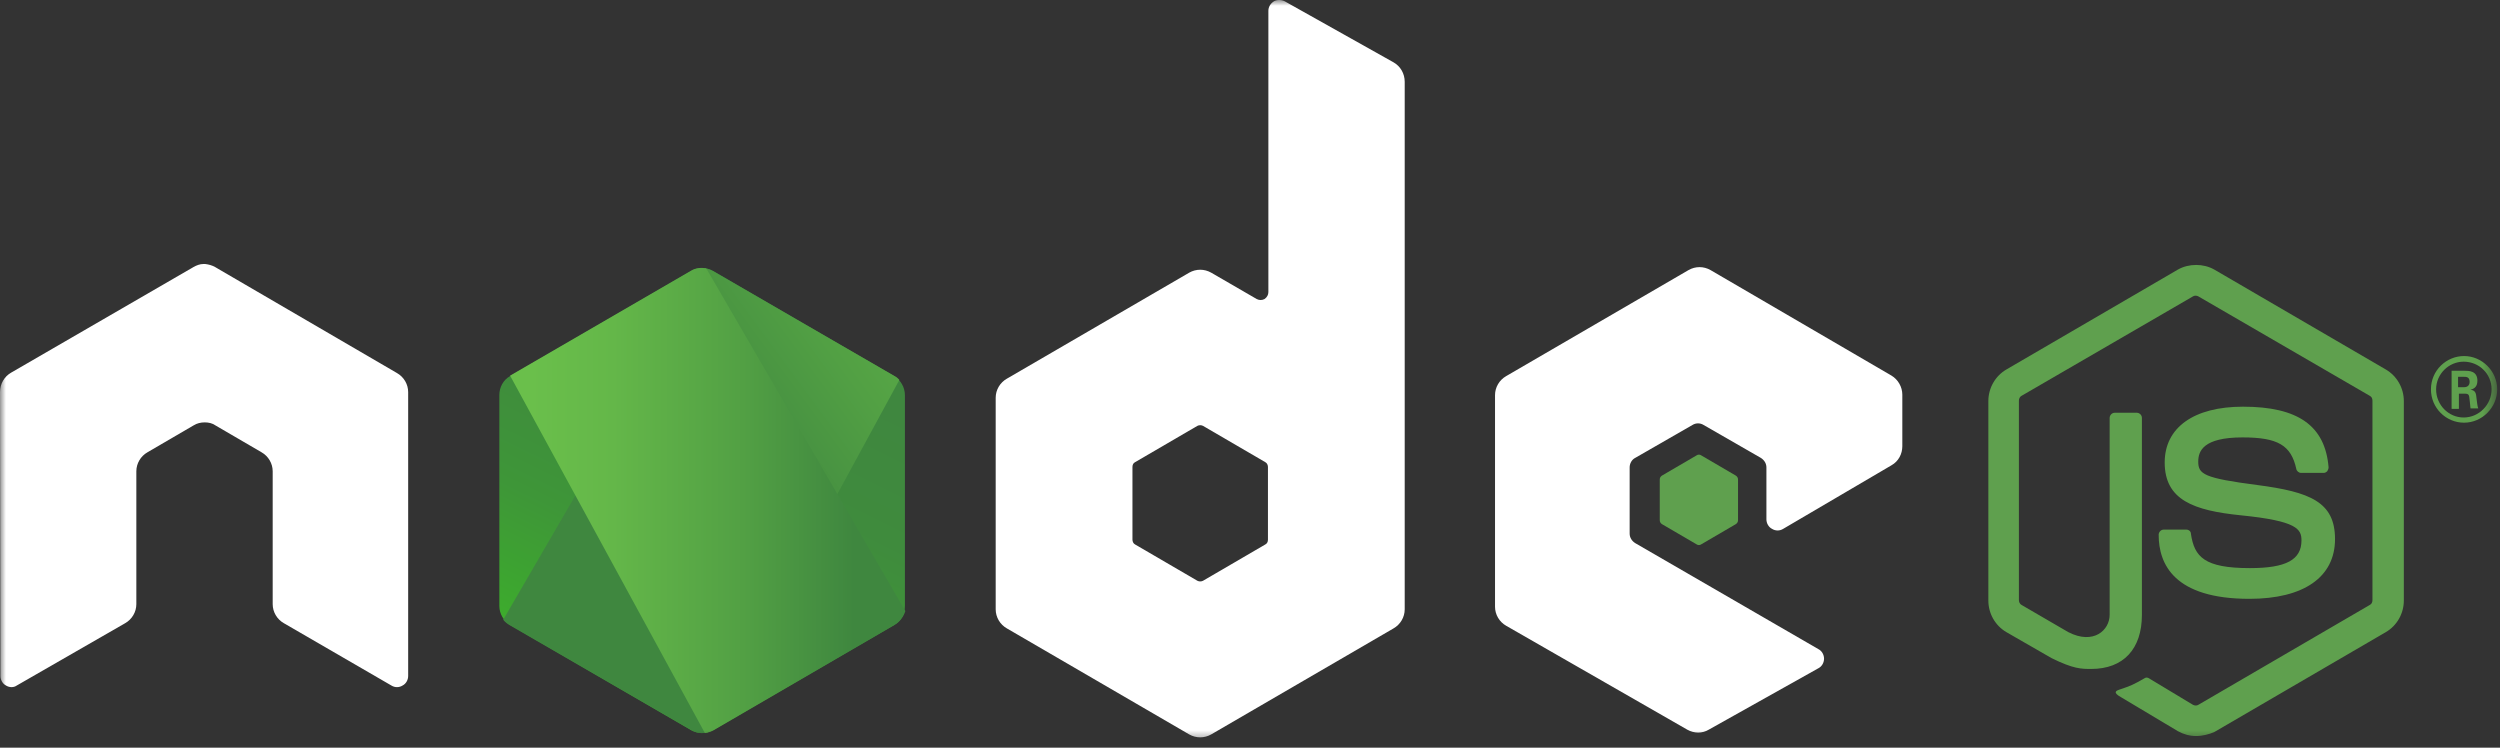 <svg width="214" height="64" viewBox="0 0 214 64" fill="none" xmlns="http://www.w3.org/2000/svg">
<rect x="0" y="0" width="214" height="64" fill="#333333" stroke="none"/>
<mask id="mask0_2861_22" style="mask-type:luminance" maskUnits="userSpaceOnUse" x="0" y="0" width="214" height="64">
<path d="M213.6 0H0V63.503H213.6V0Z" fill="white"/>
</mask>
<g mask="url(#mask0_2861_22)">
<path d="M187.986 63.004C187.434 63.004 186.918 62.856 186.44 62.596L181.543 59.67C180.806 59.262 181.175 59.114 181.396 59.04C182.39 58.706 182.574 58.632 183.605 58.04C183.715 57.965 183.862 58.003 183.973 58.077L187.728 60.337C187.875 60.411 188.059 60.411 188.17 60.337L202.86 51.779C203.006 51.705 203.082 51.557 203.082 51.371V34.293C203.082 34.108 203.006 33.96 202.86 33.886L188.17 25.365C188.022 25.291 187.838 25.291 187.728 25.365L173.038 33.886C172.891 33.96 172.818 34.145 172.818 34.293V51.371C172.818 51.52 172.891 51.705 173.038 51.779L177.051 54.113C179.223 55.224 180.586 53.928 180.586 52.631V35.775C180.586 35.553 180.77 35.331 181.028 35.331H182.906C183.126 35.331 183.347 35.516 183.347 35.775V52.631C183.347 55.558 181.764 57.262 179.002 57.262C178.156 57.262 177.494 57.262 175.615 56.336L171.75 54.113C170.793 53.557 170.203 52.52 170.203 51.408V34.33C170.203 33.219 170.793 32.182 171.75 31.626L186.44 23.069C187.36 22.55 188.612 22.55 189.532 23.069L204.222 31.626C205.179 32.182 205.768 33.219 205.768 34.33V51.408C205.768 52.52 205.179 53.557 204.222 54.113L189.532 62.67C189.09 62.856 188.538 63.004 187.986 63.004Z" fill="#5FA04E"/>
<path d="M192.552 51.26C186.108 51.26 184.782 48.296 184.782 45.777C184.782 45.555 184.966 45.333 185.224 45.333H187.138C187.36 45.333 187.544 45.481 187.544 45.703C187.838 47.666 188.685 48.63 192.588 48.63C195.681 48.63 197.006 47.926 197.006 46.259C197.006 45.296 196.637 44.592 191.814 44.11C187.802 43.703 185.298 42.813 185.298 39.59C185.298 36.59 187.802 34.812 191.998 34.812C196.712 34.812 199.031 36.442 199.326 39.998C199.326 40.109 199.289 40.22 199.216 40.331C199.141 40.406 199.031 40.48 198.919 40.48H196.968C196.786 40.48 196.601 40.331 196.564 40.146C196.122 38.109 194.98 37.442 191.962 37.442C188.574 37.442 188.17 38.627 188.17 39.516C188.17 40.591 188.648 40.924 193.214 41.517C197.742 42.11 199.878 42.962 199.878 46.148C199.878 49.408 197.19 51.26 192.552 51.26Z" fill="#5FA04E"/>
<path d="M213.76 33.33C213.76 34.886 212.47 36.182 210.923 36.182C209.378 36.182 208.089 34.923 208.089 33.33C208.089 31.7 209.414 30.477 210.923 30.477C212.434 30.477 213.76 31.737 213.76 33.33ZM208.531 33.33C208.531 34.663 209.599 35.738 210.886 35.738C212.213 35.738 213.281 34.626 213.281 33.33C213.281 31.996 212.213 30.959 210.886 30.959C209.636 30.959 208.531 31.996 208.531 33.33ZM209.857 31.737H210.962C211.33 31.737 212.066 31.737 212.066 32.589C212.066 33.181 211.697 33.293 211.475 33.367C211.918 33.404 211.954 33.7 211.991 34.108C212.028 34.367 212.066 34.812 212.139 34.96H211.475C211.475 34.812 211.366 33.997 211.366 33.959C211.33 33.774 211.256 33.7 211.035 33.7H210.482V34.997H209.857V31.737ZM210.446 33.145H210.923C211.33 33.145 211.402 32.848 211.402 32.7C211.402 32.255 211.108 32.255 210.923 32.255H210.41V33.145H210.446Z" fill="#5FA04E"/>
<path fill-rule="evenodd" clip-rule="evenodd" d="M34.939 33.563C34.939 32.896 34.571 32.267 33.982 31.933L18.408 22.857C18.151 22.709 17.856 22.635 17.561 22.598C17.525 22.598 17.414 22.598 17.414 22.598C17.12 22.598 16.825 22.709 16.567 22.857L0.957 31.896C0.368 32.23 0 32.859 0 33.563L0.037 57.865C0.037 58.199 0.221 58.532 0.515 58.68C0.81 58.865 1.178 58.865 1.436 58.68L10.714 53.346C11.303 53.012 11.671 52.383 11.671 51.716V40.343C11.671 39.676 12.039 39.046 12.628 38.713L16.567 36.416C16.862 36.23 17.193 36.156 17.525 36.156C17.856 36.156 18.187 36.23 18.445 36.416L22.384 38.713C22.974 39.046 23.342 39.676 23.342 40.343V51.716C23.342 52.383 23.71 53.012 24.299 53.346L33.503 58.68C33.798 58.865 34.166 58.865 34.46 58.68C34.755 58.532 34.939 58.199 34.939 57.865V33.563Z" fill="white"/>
<path fill-rule="evenodd" clip-rule="evenodd" d="M109.972 0.111C109.677 -0.037 109.309 -0.037 109.051 0.111C108.757 0.296 108.573 0.593 108.573 0.926V25.006C108.573 25.228 108.462 25.45 108.241 25.599C108.02 25.71 107.799 25.71 107.578 25.599L103.676 23.339C103.087 23.006 102.387 23.006 101.798 23.339L86.188 32.415C85.599 32.749 85.231 33.378 85.231 34.045V52.16C85.231 52.827 85.599 53.457 86.188 53.791L101.798 62.867C102.387 63.2 103.087 63.2 103.676 62.867L119.286 53.791C119.875 53.457 120.243 52.827 120.243 52.16V7.002C120.243 6.298 119.875 5.668 119.286 5.335L109.972 0.111ZM108.536 46.196C108.536 46.381 108.462 46.529 108.315 46.603L102.976 49.715C102.829 49.79 102.645 49.79 102.498 49.715L97.159 46.603C97.012 46.529 96.938 46.344 96.938 46.196V39.972C96.938 39.787 97.012 39.639 97.159 39.565L102.498 36.453C102.645 36.379 102.829 36.379 102.976 36.453L108.315 39.565C108.462 39.639 108.536 39.824 108.536 39.972V46.196Z" fill="white"/>
<path fill-rule="evenodd" clip-rule="evenodd" d="M161.918 39.824C162.508 39.491 162.839 38.861 162.839 38.194V33.785C162.839 33.119 162.471 32.489 161.918 32.156L146.418 23.117C145.83 22.783 145.13 22.783 144.541 23.117L128.931 32.193C128.342 32.526 127.974 33.156 127.974 33.823V51.938C127.974 52.605 128.342 53.235 128.931 53.568L144.43 62.459C145.02 62.792 145.719 62.792 146.271 62.459L155.66 57.199C155.954 57.05 156.138 56.717 156.138 56.383C156.138 56.05 155.954 55.717 155.66 55.569L139.976 46.492C139.682 46.307 139.498 46.011 139.498 45.677V40.009C139.498 39.676 139.682 39.342 139.976 39.194L144.873 36.379C145.167 36.194 145.535 36.194 145.83 36.379L150.726 39.194C151.021 39.38 151.205 39.676 151.205 40.009V44.455C151.205 44.788 151.389 45.121 151.684 45.27C151.978 45.455 152.346 45.455 152.641 45.27L161.918 39.824Z" fill="white"/>
<path fill-rule="evenodd" clip-rule="evenodd" d="M145.241 38.972C145.351 38.898 145.499 38.898 145.61 38.972L148.591 40.714C148.702 40.788 148.775 40.899 148.775 41.047V44.529C148.775 44.677 148.702 44.789 148.591 44.863L145.61 46.604C145.499 46.678 145.351 46.678 145.241 46.604L142.259 44.863C142.149 44.789 142.075 44.677 142.075 44.529V41.047C142.075 40.899 142.149 40.788 142.259 40.714L145.241 38.972Z" fill="#5FA04E"/>
<path d="M61.041 23.191C60.452 22.857 59.752 22.857 59.163 23.191L43.663 32.193C43.074 32.526 42.743 33.156 42.743 33.823V51.864C42.743 52.531 43.111 53.161 43.663 53.494L59.163 62.496C59.752 62.83 60.452 62.83 61.041 62.496L76.541 53.494C77.13 53.161 77.461 52.531 77.461 51.864V33.823C77.461 33.156 77.093 32.526 76.541 32.193L61.041 23.191Z" fill="url(#paint0_linear_2861_22)"/>
<path d="M76.578 32.193L61.004 23.191C60.857 23.116 60.673 23.042 60.526 23.005L43.075 53.05C43.222 53.235 43.406 53.383 43.59 53.494L59.163 62.496C59.605 62.755 60.121 62.83 60.599 62.681L76.983 32.526C76.872 32.378 76.725 32.267 76.578 32.193Z" fill="url(#paint1_linear_2861_22)"/>
<path d="M76.578 53.493C77.02 53.234 77.351 52.79 77.498 52.308L60.452 22.968C60.01 22.894 59.532 22.931 59.127 23.19L43.664 32.155L60.342 62.755C60.562 62.718 60.82 62.644 61.041 62.533L76.578 53.493Z" fill="url(#paint2_linear_2861_22)"/>
</g>
<defs>
<linearGradient id="paint0_linear_2861_22" x1="66.415" y1="29.895" x2="52.26" y2="58.593" gradientUnits="userSpaceOnUse">
<stop stop-color="#3F873F"/>
<stop offset="0.33" stop-color="#3F8B3D"/>
<stop offset="0.637" stop-color="#3E9638"/>
<stop offset="0.934" stop-color="#3DA92E"/>
<stop offset="1" stop-color="#3DAE2B"/>
</linearGradient>
<linearGradient id="paint1_linear_2861_22" x1="57.747" y1="44.95" x2="97.242" y2="15.95" gradientUnits="userSpaceOnUse">
<stop offset="0.138" stop-color="#3F873F"/>
<stop offset="0.402" stop-color="#52A044"/>
<stop offset="0.713" stop-color="#64B749"/>
<stop offset="0.908" stop-color="#6ABF4B"/>
</linearGradient>
<linearGradient id="paint2_linear_2861_22" x1="42.175" y1="42.837" x2="78.041" y2="42.837" gradientUnits="userSpaceOnUse">
<stop offset="0.092" stop-color="#6ABF4B"/>
<stop offset="0.287" stop-color="#64B749"/>
<stop offset="0.598" stop-color="#52A044"/>
<stop offset="0.862" stop-color="#3F873F"/>
</linearGradient>
</defs>
</svg>

